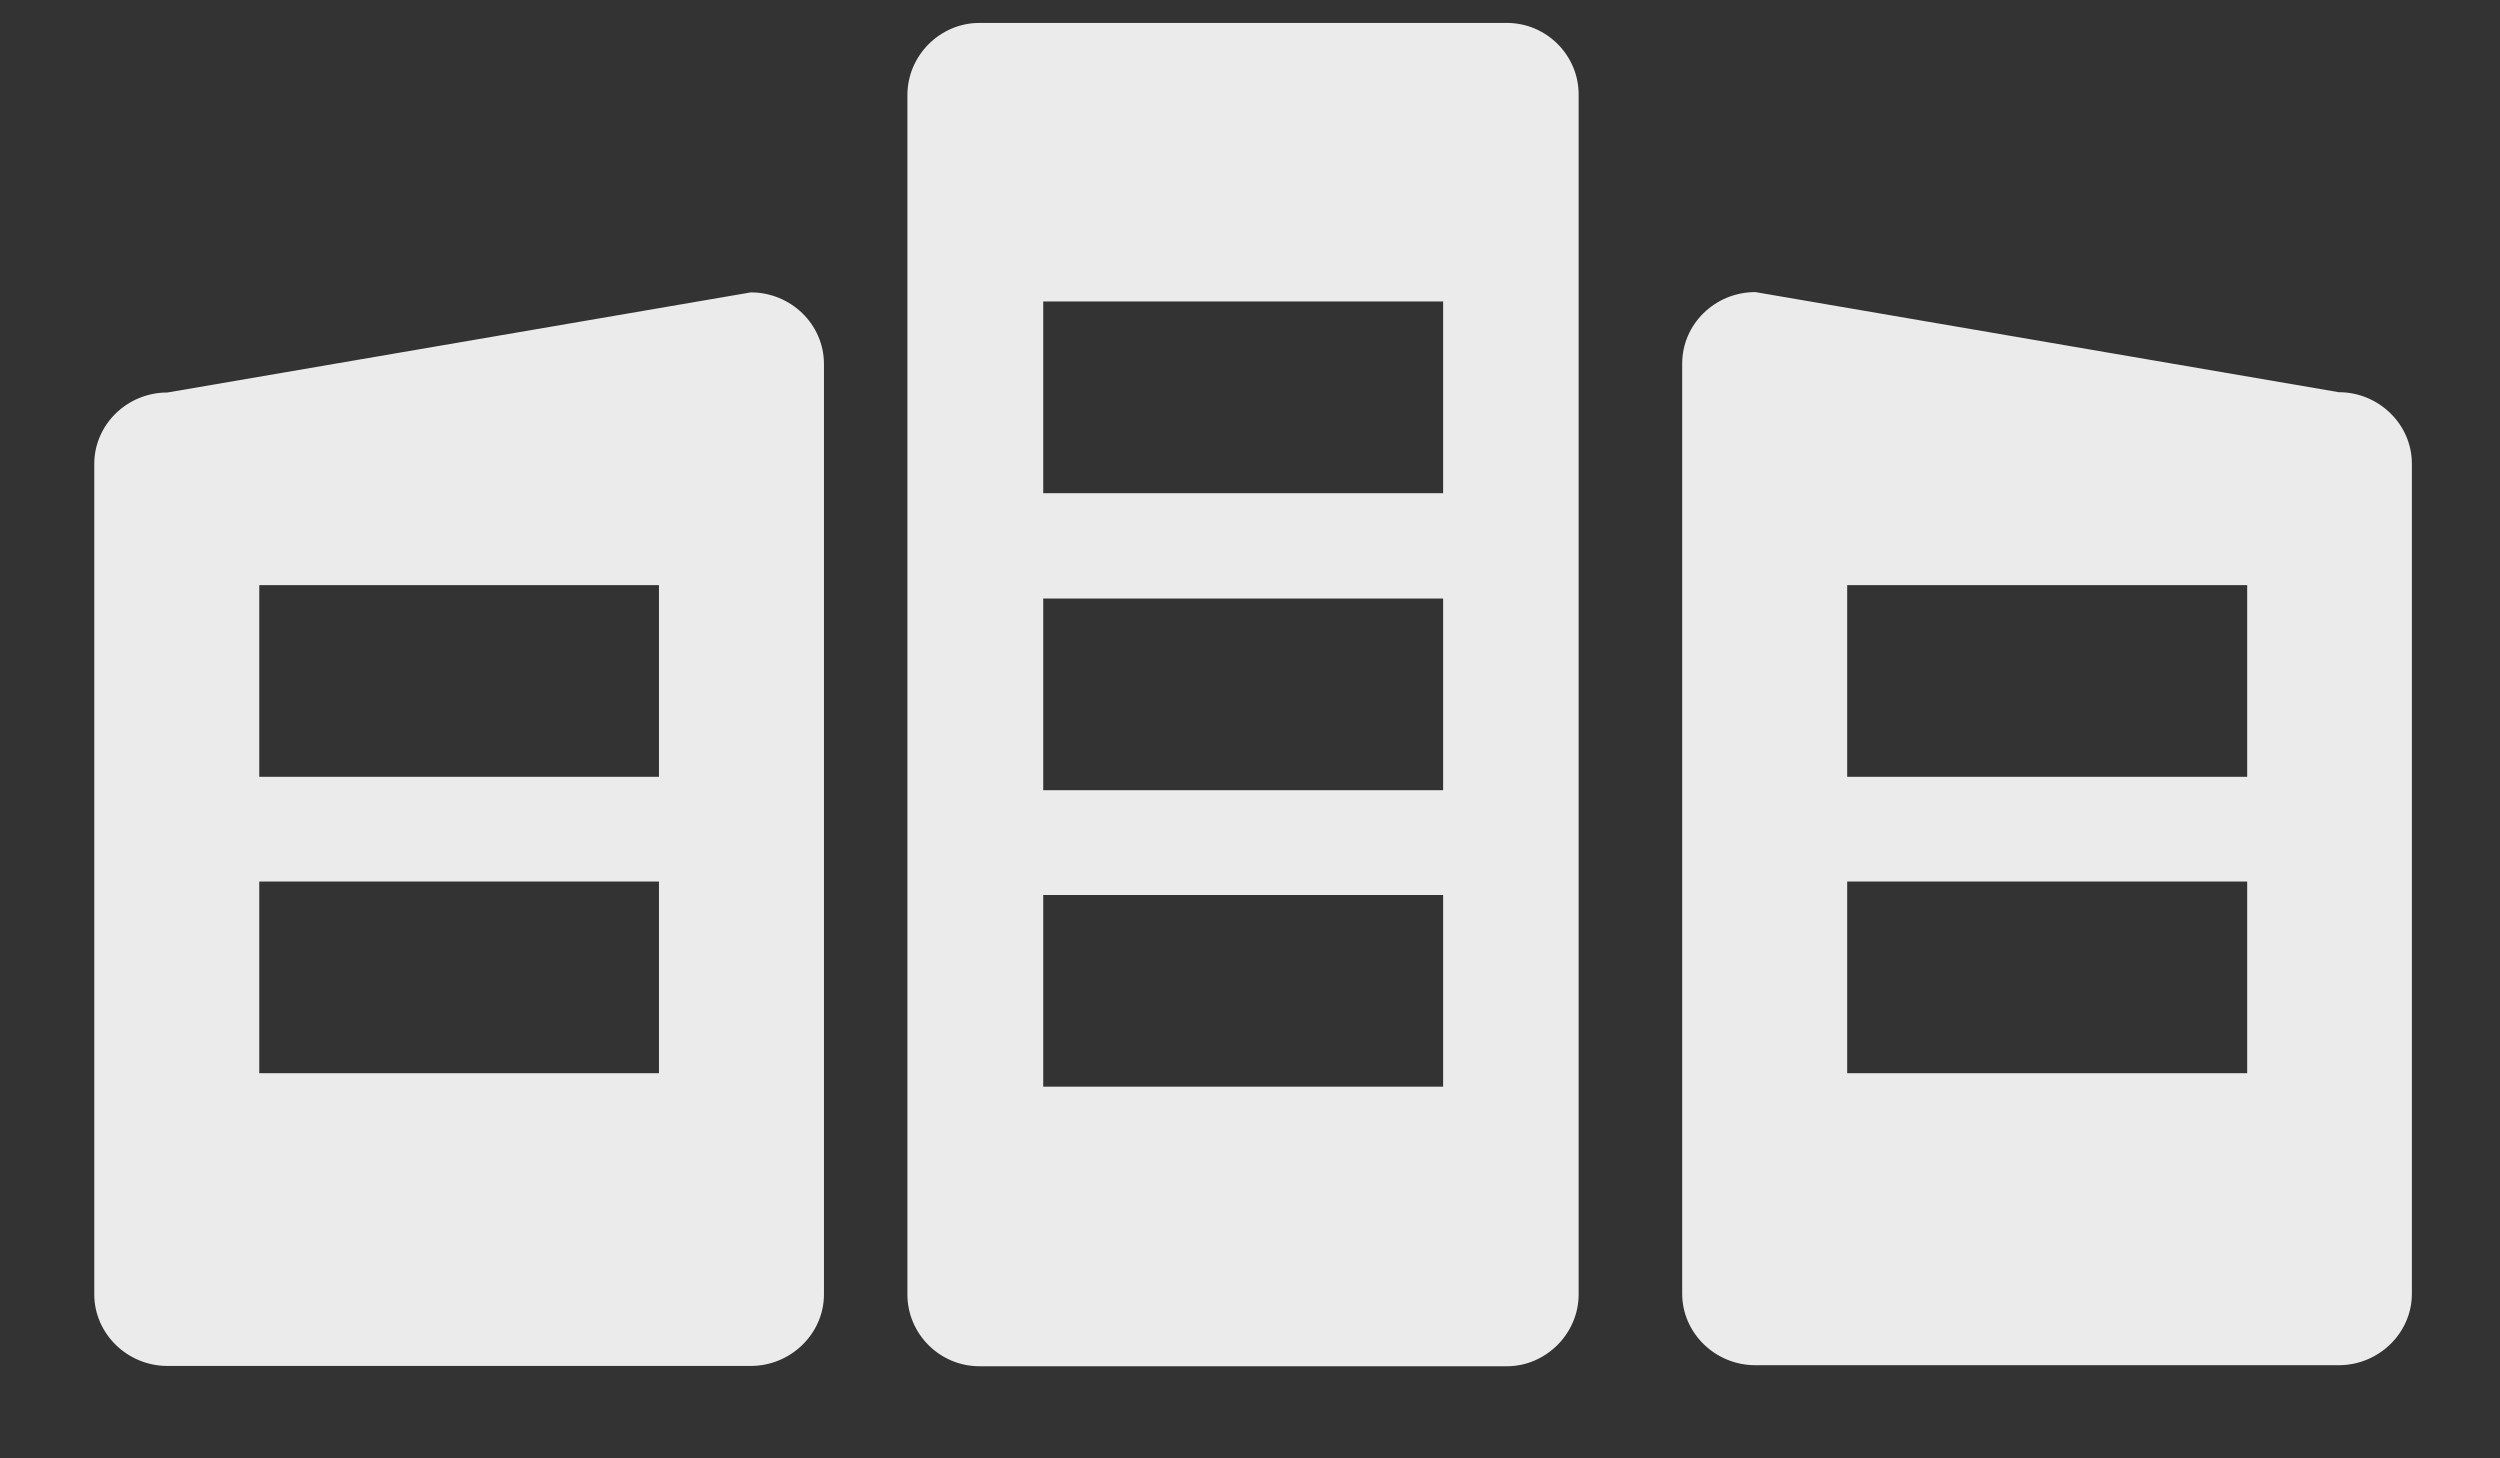 <?xml version="1.0" encoding="UTF-8"?>
<svg width="24px" height="14px" viewBox="0 0 24 14" version="1.1" xmlns="http://www.w3.org/2000/svg" xmlns:xlink="http://www.w3.org/1999/xlink">
    <rect x="0" y="0" width="24" height="14" fill="#333333" stroke="none"/>
    <title>About Us_icon</title>
    <g id="Main-Navigation" stroke="none" stroke-width="1" fill="none" fill-rule="evenodd" fill-opacity="0.9">
        <g id="FinalHeader-DESKTOP" transform="translate(-922, -14)" fill="#FFFFFF">
            <g id="Group-3" transform="translate(-2, 0)">
                <g id="Group-6" transform="translate(24, 10)">
                    <g id="Group-9" transform="translate(900, 1)">
                        <g id="About-Us_icon" transform="translate(0.779, 3)">
                            <path d="M13.687,0.22 C14.066,0.22 14.379,0.53 14.376,0.913 L14.376,0.913 L14.376,12.426 C14.376,12.802 14.063,13.116 13.687,13.116 L13.687,13.116 L8.624,13.116 C8.242,13.116 7.932,12.805 7.932,12.426 L7.932,12.426 L7.932,0.913 C7.932,0.533 8.245,0.22 8.624,0.22 L8.624,0.22 Z M6.429,2.807 C6.814,2.807 7.131,3.114 7.131,3.494 L7.131,3.494 L7.131,12.426 C7.131,12.802 6.814,13.113 6.429,13.113 L6.429,13.113 L0.828,13.113 C0.442,13.113 0.126,12.802 0.126,12.426 L0.126,12.426 L0.126,4.454 C0.126,4.075 0.442,3.768 0.828,3.768 L0.828,3.768 Z M16.072,2.804 L21.673,3.765 C22.059,3.765 22.375,4.075 22.375,4.451 L22.375,4.451 L22.375,12.42 C22.375,12.796 22.059,13.106 21.673,13.106 L21.673,13.106 L16.072,13.106 C15.686,13.106 15.37,12.796 15.37,12.42 L15.37,12.42 L15.37,3.491 C15.37,3.111 15.686,2.804 16.072,2.804 L16.072,2.804 Z M13.075,8.592 L9.236,8.592 L9.236,10.432 L13.075,10.432 L13.075,8.592 Z M5.547,8.463 L1.71,8.463 L1.71,10.303 L5.547,10.303 L5.547,8.463 Z M20.794,8.463 L16.954,8.463 L16.954,10.303 L20.794,10.303 L20.794,8.463 Z M13.075,5.746 L9.236,5.746 L9.236,7.586 L13.075,7.586 L13.075,5.746 Z M5.547,5.617 L1.71,5.617 L1.71,7.457 L5.547,7.457 L5.547,5.617 Z M20.794,5.617 L16.954,5.617 L16.954,7.457 L20.794,7.457 L20.794,5.617 Z M13.075,2.894 L9.236,2.894 L9.236,4.735 L13.075,4.735 L13.075,2.894 Z" id="Combined-Shape"></path>
                        </g>
                    </g>
                </g>
            </g>
        </g>
    </g>
</svg>